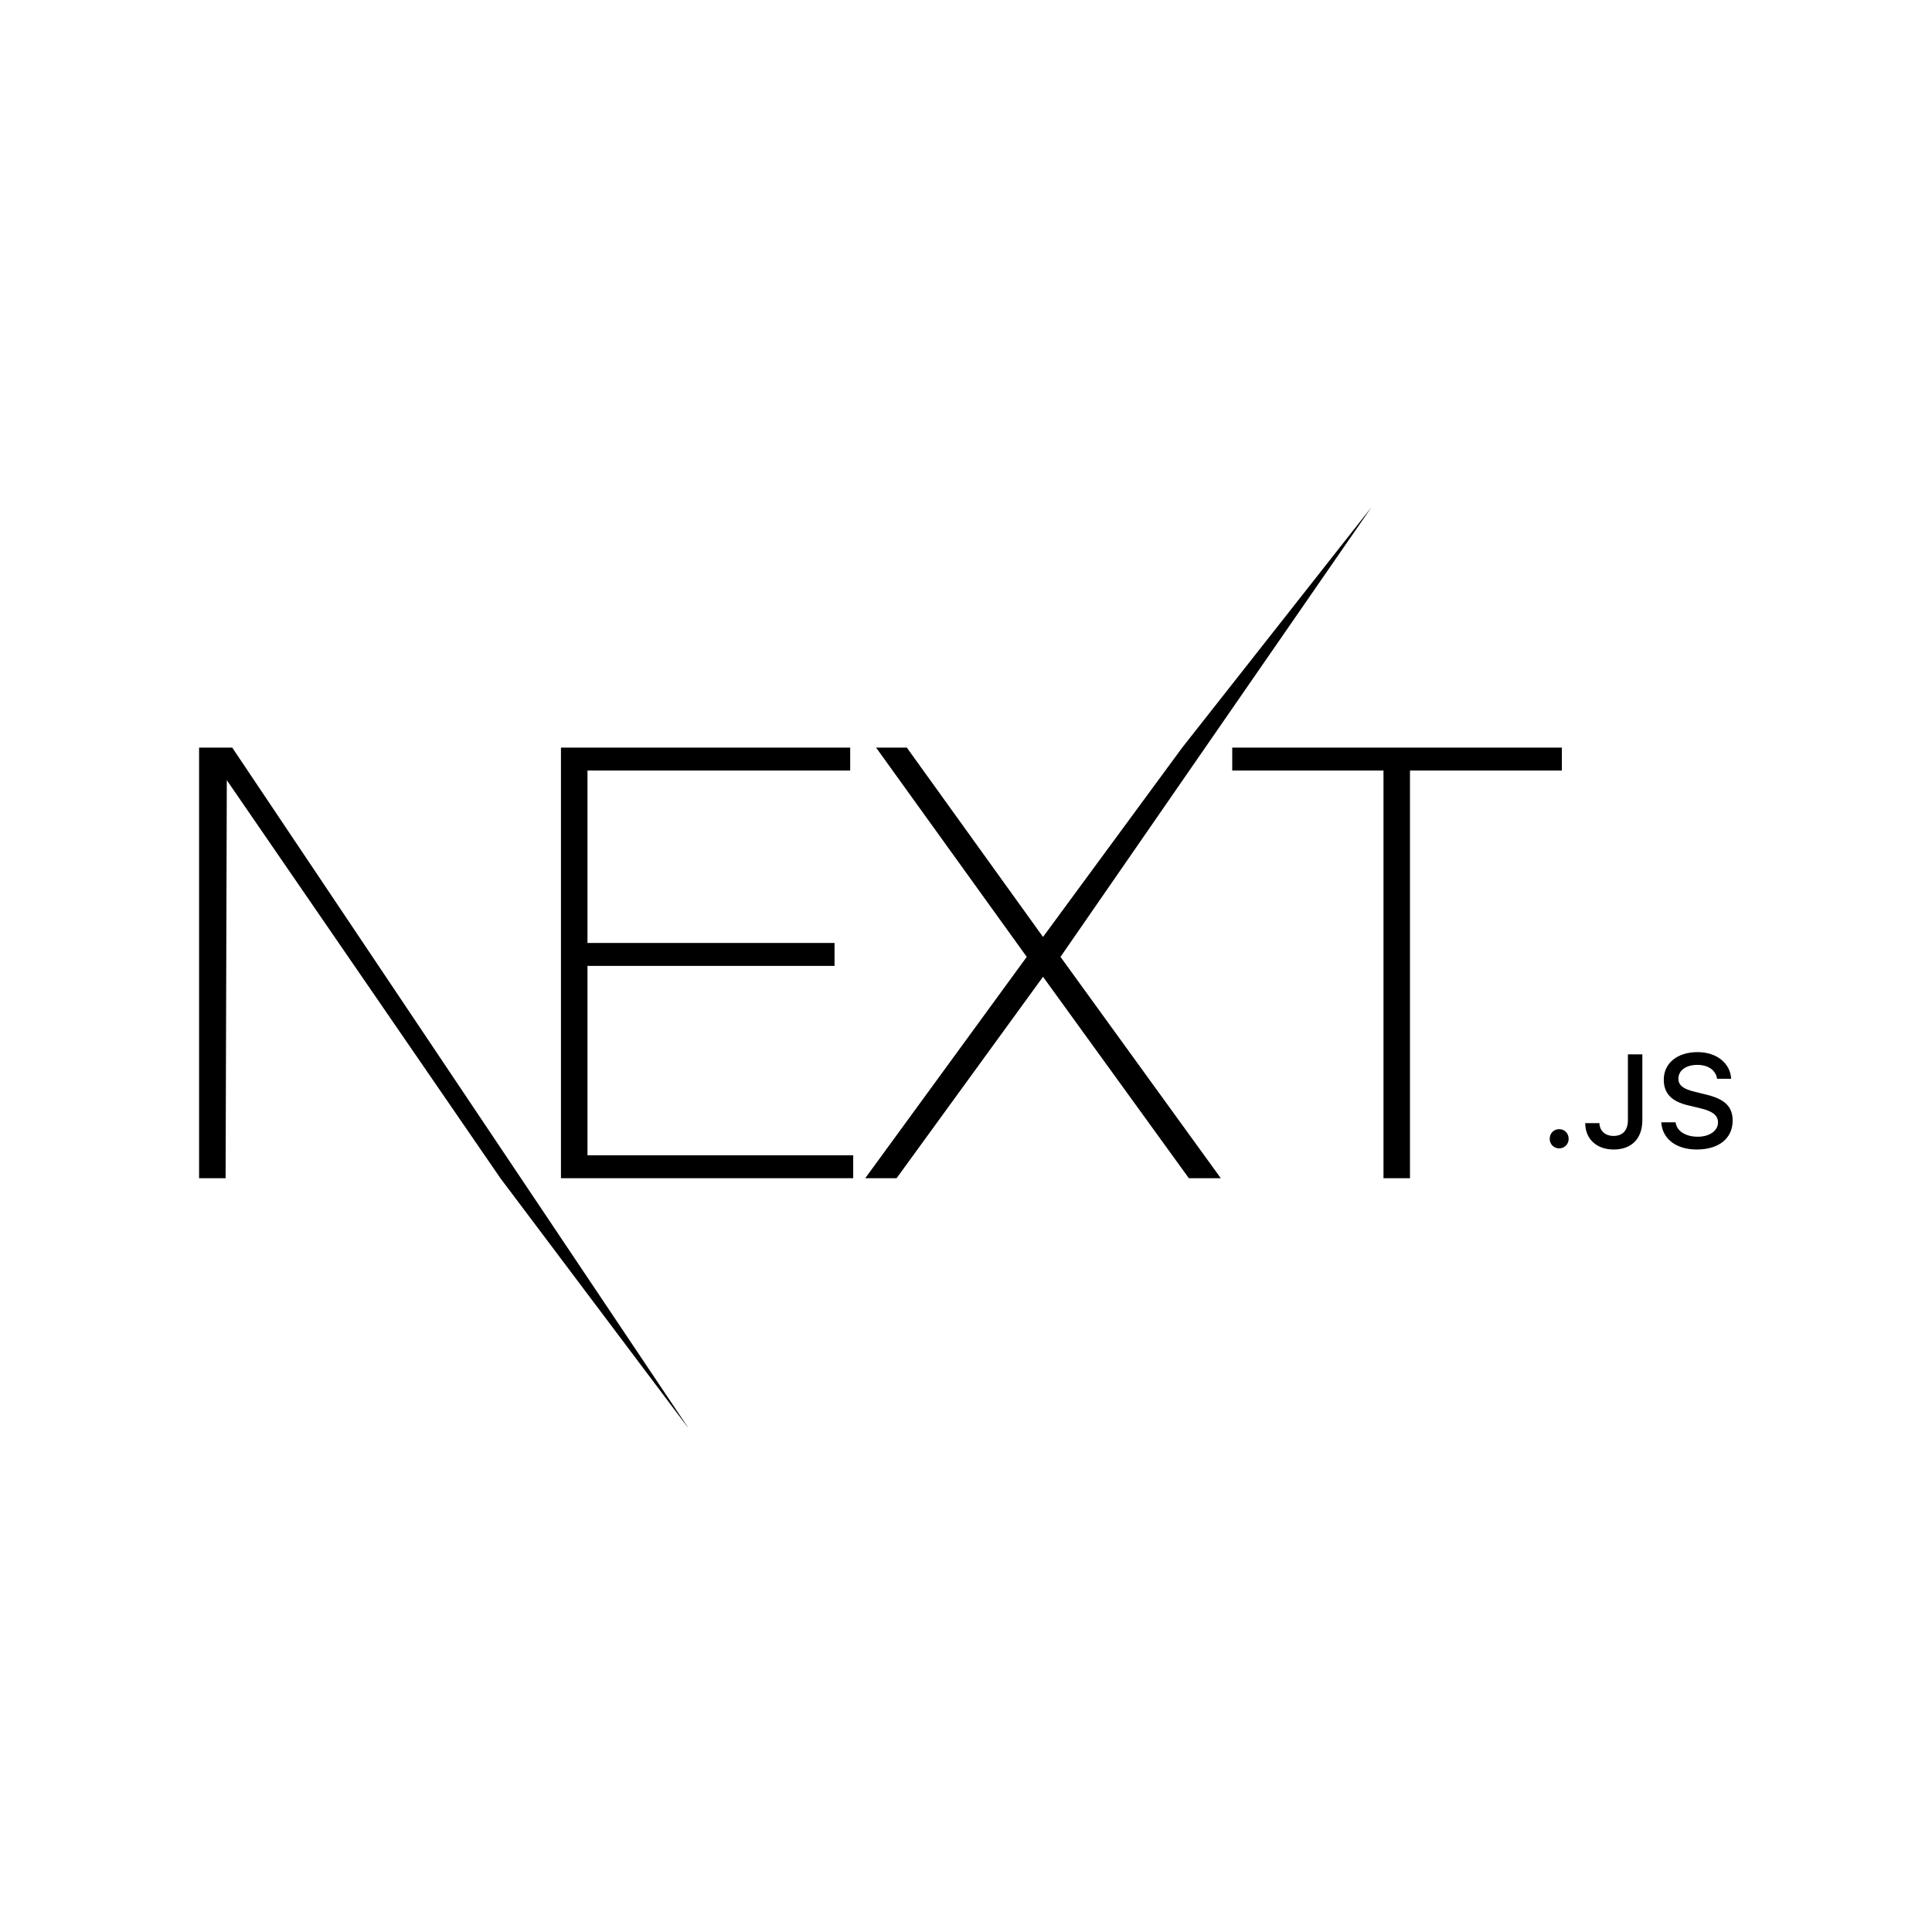 <svg width="66" height="66" viewBox="0 0 66 66" fill="none" xmlns="http://www.w3.org/2000/svg">
<g filter="url(#filter0_d_620_22)">
<path d="M51 3H15C8.373 3 3 8.373 3 15V51C3 57.627 8.373 63 15 63H51C57.627 63 63 57.627 63 51V15C63 8.373 57.627 3 51 3Z" fill="white"/>
<g clip-path="url(#clip0_620_22)">
<path d="M19.163 25.54H29.044V26.322H20.069V32.214H28.509V32.997H20.069V39.466H29.147V40.249H19.163V25.54ZM29.929 25.54H30.979L35.631 32.008L40.386 25.54L46.854 17.323L36.228 32.688L41.704 40.249H40.613L35.631 33.368L30.629 40.249H29.558L35.075 32.688L29.929 25.54ZM42.095 26.322V25.54H53.355V26.322H48.167V40.249H47.262V26.322H42.095Z" fill="black"/>
<path d="M6.801 25.54H7.934L23.546 48.827L17.094 40.249L7.748 26.652L7.707 40.249H6.801V25.54Z" fill="black"/>
<path d="M53.264 39.23C53.451 39.23 53.587 39.087 53.587 38.902C53.587 38.717 53.451 38.574 53.264 38.574C53.079 38.574 52.94 38.717 52.94 38.902C52.94 39.087 53.079 39.23 53.264 39.23ZM54.154 38.368C54.154 38.913 54.548 39.269 55.123 39.269C55.735 39.269 56.105 38.902 56.105 38.264V36.019H55.612V38.262C55.612 38.616 55.434 38.805 55.119 38.805C54.837 38.805 54.645 38.629 54.638 38.368H54.154ZM56.751 38.339C56.786 38.906 57.26 39.269 57.965 39.269C58.718 39.269 59.19 38.889 59.19 38.282C59.19 37.805 58.921 37.541 58.269 37.389L57.919 37.303C57.504 37.207 57.337 37.077 57.337 36.85C57.337 36.565 57.597 36.378 57.987 36.378C58.357 36.378 58.612 36.56 58.659 36.853H59.139C59.11 36.318 58.639 35.942 57.993 35.942C57.3 35.942 56.837 36.318 56.837 36.883C56.837 37.35 57.099 37.627 57.674 37.761L58.084 37.86C58.505 37.959 58.69 38.104 58.69 38.346C58.69 38.627 58.399 38.832 58.002 38.832C57.577 38.832 57.282 38.64 57.24 38.339H56.751Z" fill="black"/>
</g>
</g>
<defs>
<filter id="filter0_d_620_22" x="0" y="0" width="66" height="66" filterUnits="userSpaceOnUse" color-interpolation-filters="sRGB">
<feFlood flood-opacity="0" result="BackgroundImageFix"/>
<feColorMatrix in="SourceAlpha" type="matrix" values="0 0 0 0 0 0 0 0 0 0 0 0 0 0 0 0 0 0 127 0" result="hardAlpha"/>
<feOffset/>
<feGaussianBlur stdDeviation="1.5"/>
<feColorMatrix type="matrix" values="0 0 0 0 0.192 0 0 0 0 0.196 0 0 0 0 0.192 0 0 0 0.4 0"/>
<feBlend mode="normal" in2="BackgroundImageFix" result="effect1_dropShadow_620_22"/>
<feBlend mode="normal" in="SourceGraphic" in2="effect1_dropShadow_620_22" result="shape"/>
</filter>
<clipPath id="clip0_620_22">
<rect width="52.5" height="31.5" fill="white" transform="translate(6.75 17.25)"/>
</clipPath>
</defs>
</svg>
